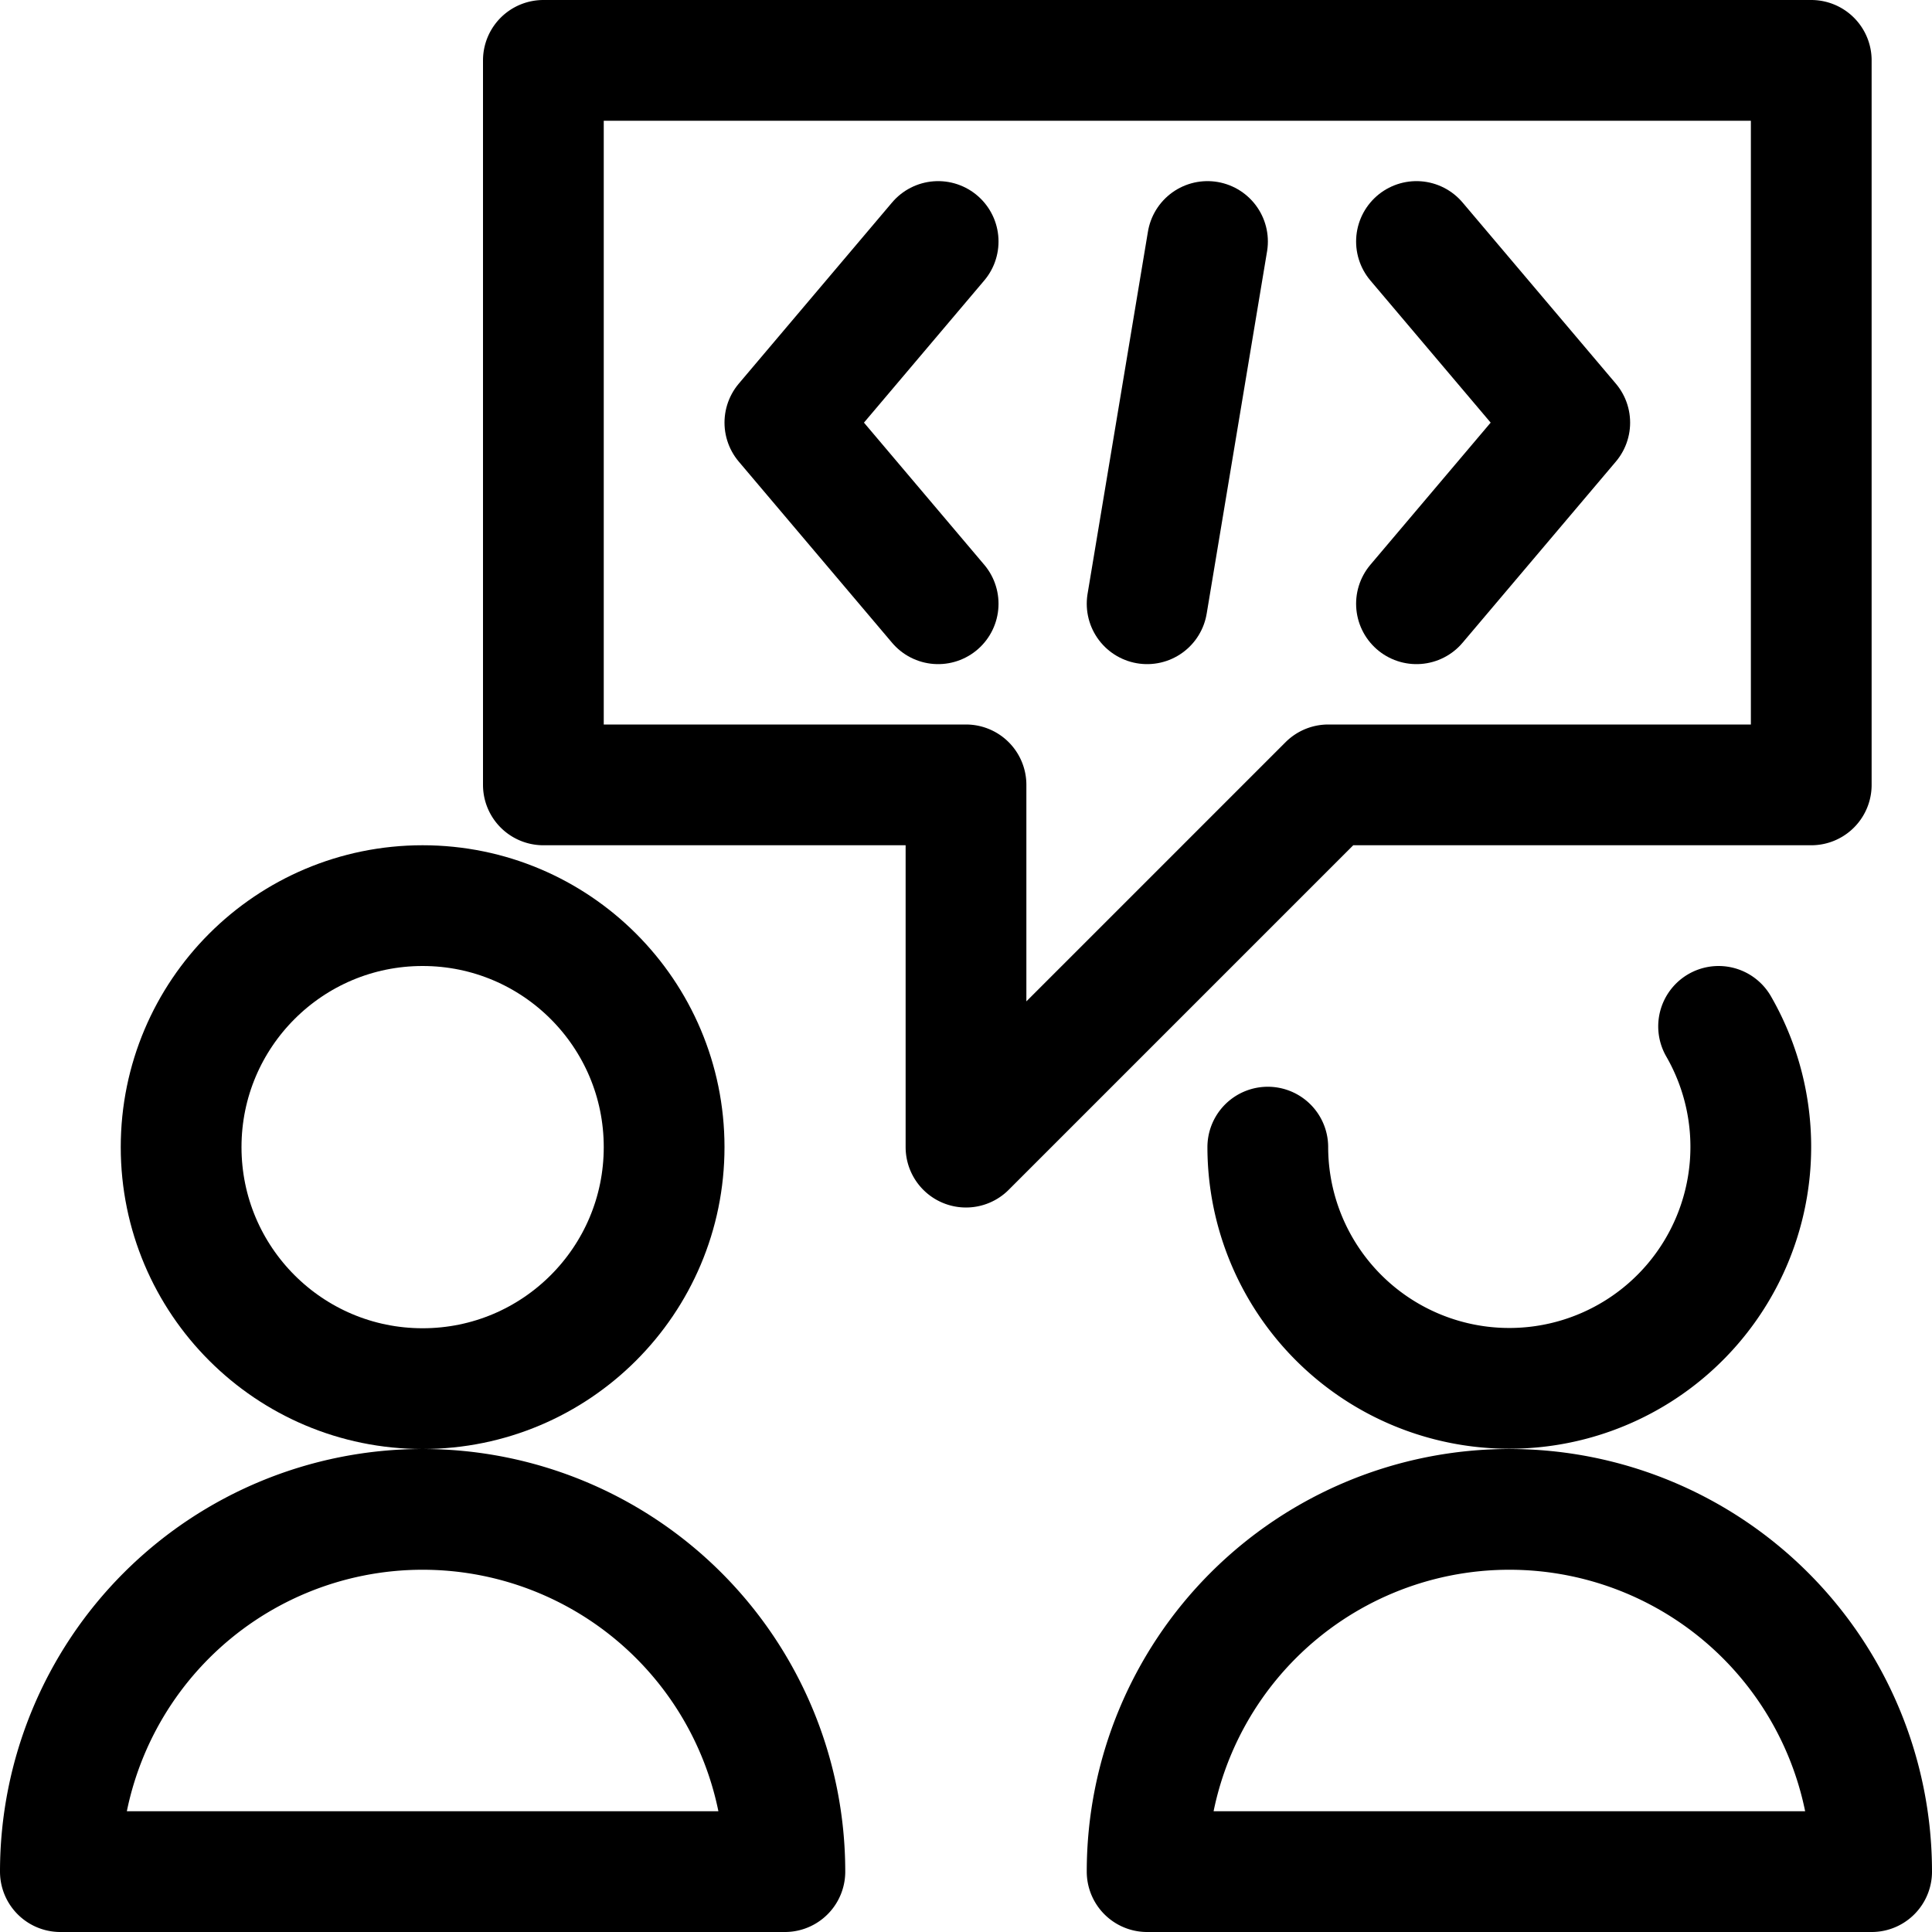 <svg xmlns="http://www.w3.org/2000/svg" width="24" height="24" viewBox="0 0 24 24"><defs><style>.a{fill:none;stroke:#000;stroke-linecap:round;stroke-linejoin:round;stroke-width:1.5px}</style></defs><circle cx="5.25" cy="14.25" r="3" class="a"/><path d="M.75 23.25a4.5 4.5 0 0 1 9 0zm20.599-10.5a3 3 0 1 1-5.6 1.5m-1.499 9a4.5 4.5 0 0 1 9 0zm-7.5-13.5H12v4.5l4.5-4.5h6v-9H6.75z" class="a"/><path d="M17.596 3 19.5 5.25 17.596 7.5M11.654 3 9.75 5.25l1.904 2.25M15 3l-.75 4.5" class="a"/></svg>